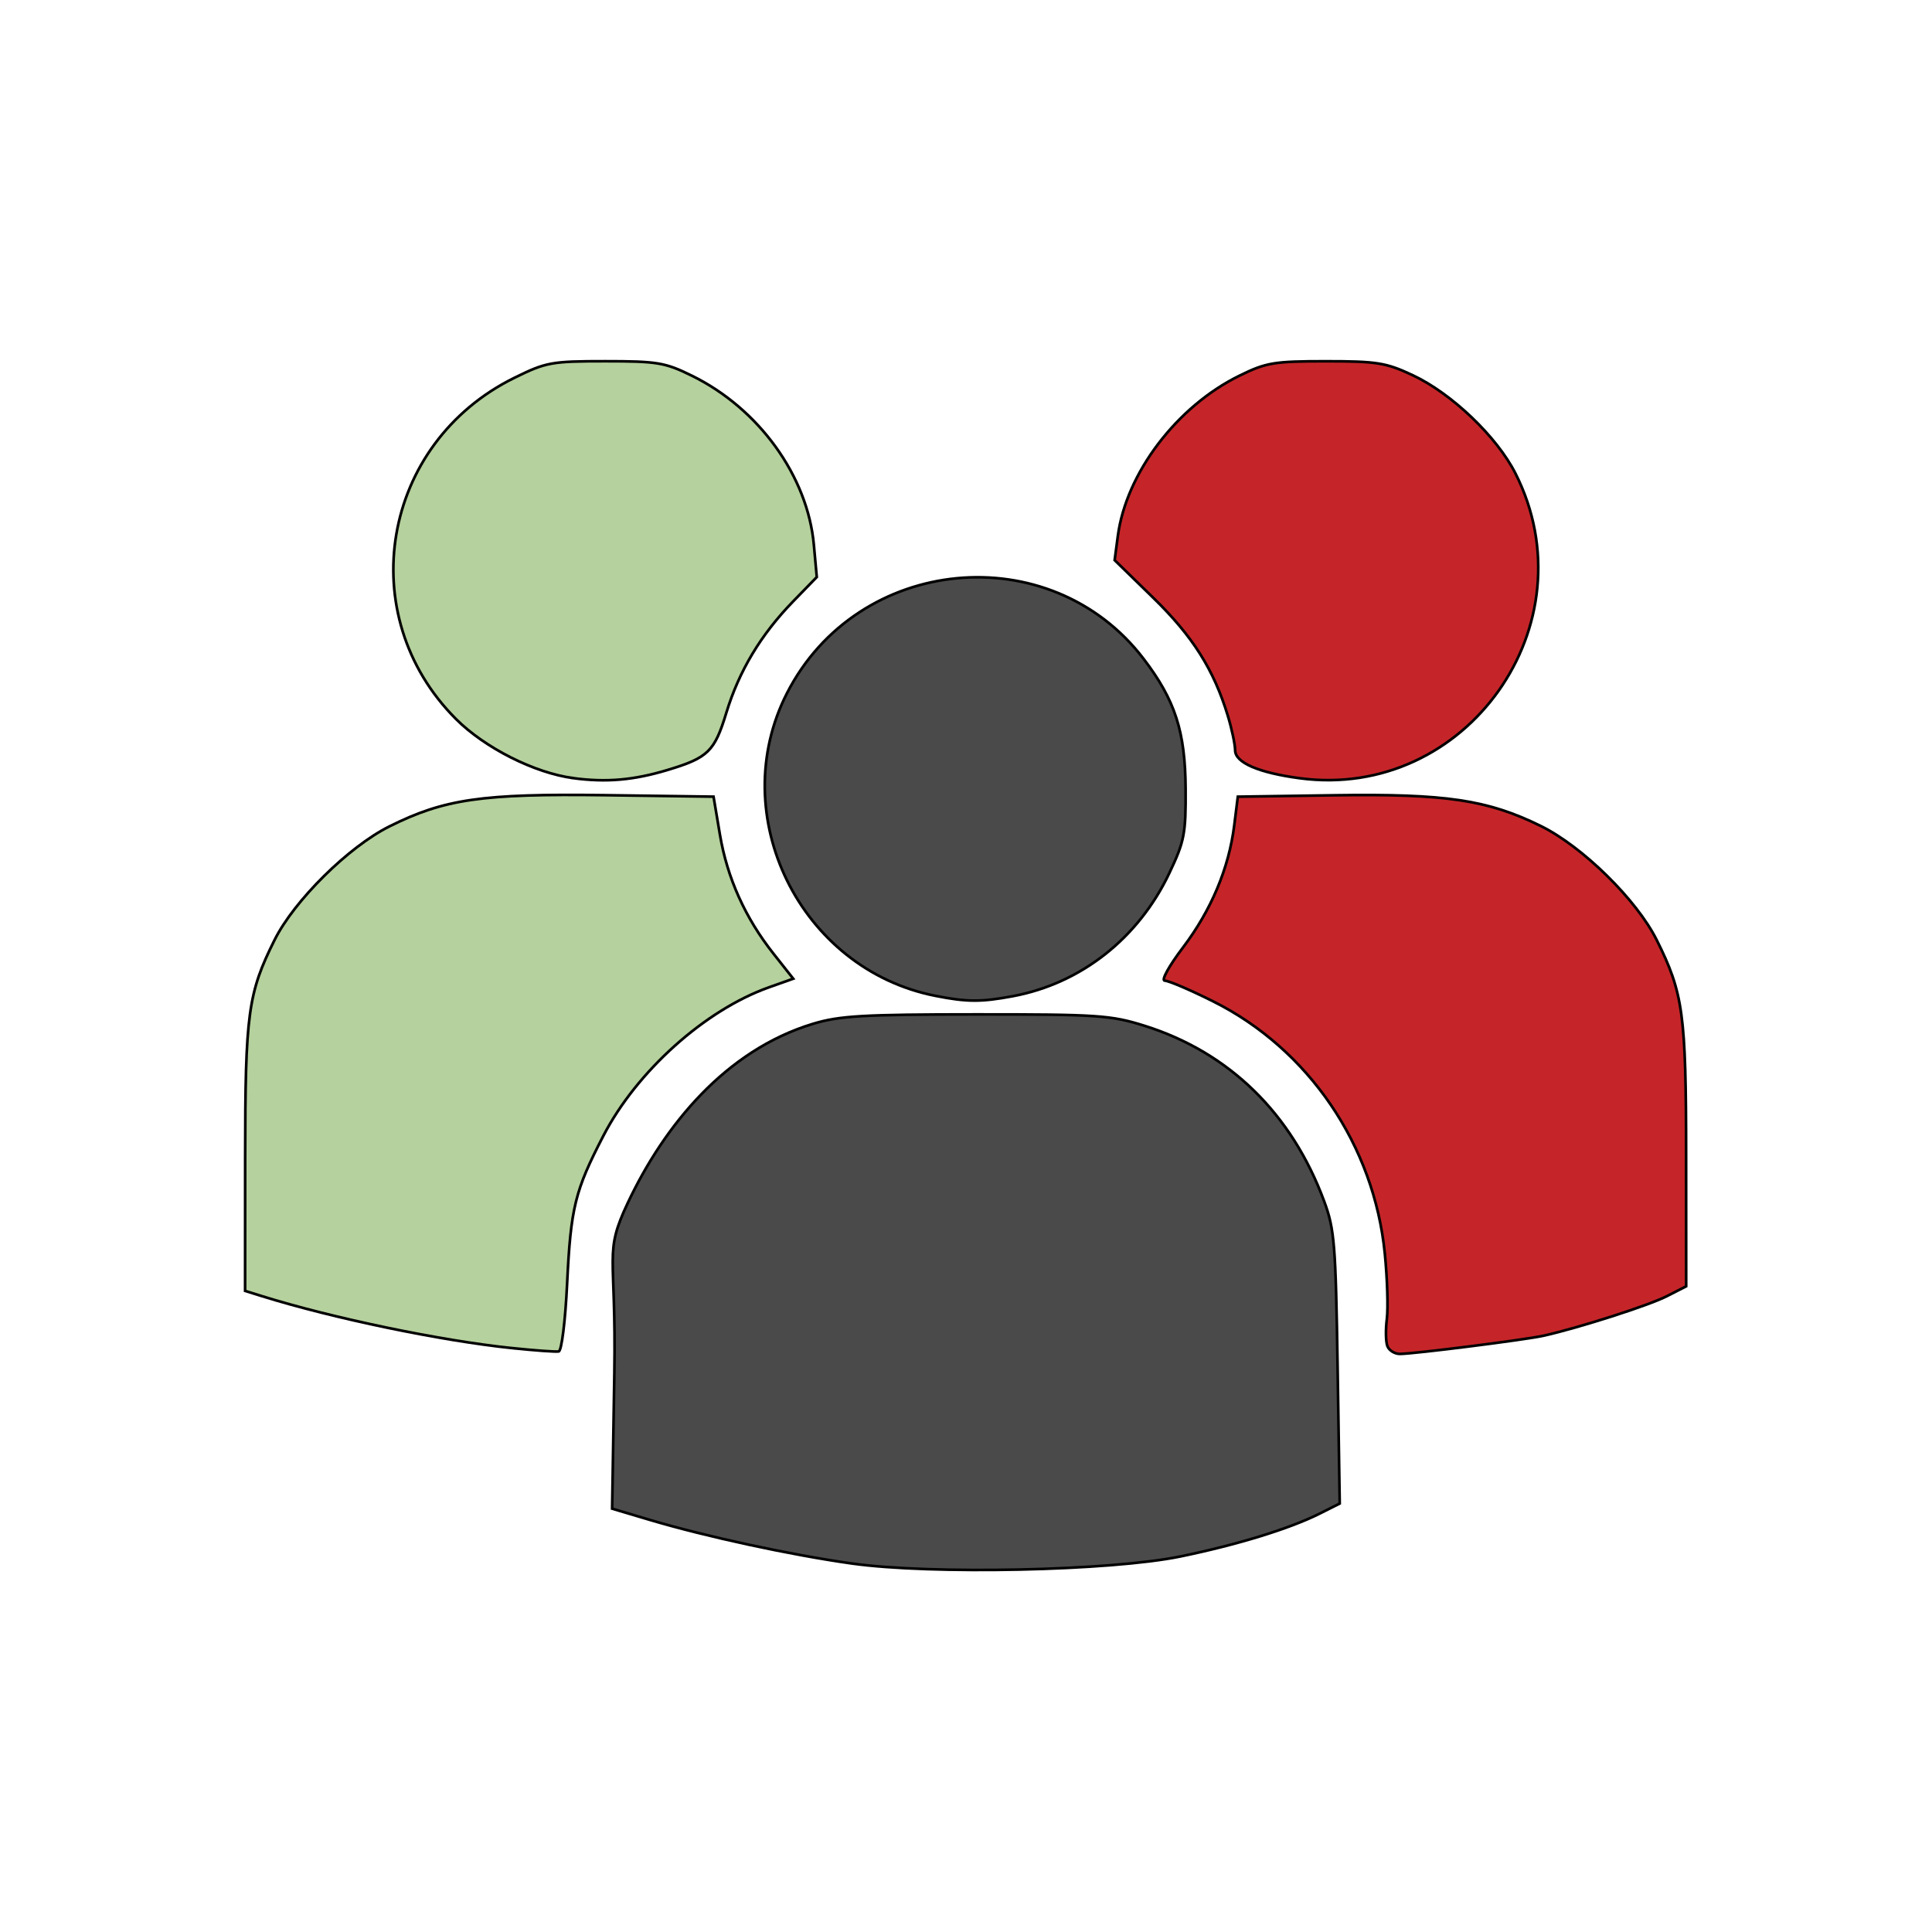 <?xml version="1.0" encoding="UTF-8" standalone="no"?>
<!-- Created with Inkscape (http://www.inkscape.org/) -->

<svg
   width="72.357mm"
   height="72.357mm"
   viewBox="0 0 72.357 72.357"
   version="1.1"
   id="svg1"
   xml:space="preserve"
   inkscape:version="1.4.2 (1:1.4.2+202505120738+ebf0e940d0)"
   sodipodi:docname="members_icon.svg"
   inkscape:export-filename="members_icon.png"
   inkscape:export-xdpi="96"
   inkscape:export-ydpi="96"
   xmlns:inkscape="http://www.inkscape.org/namespaces/inkscape"
   xmlns:sodipodi="http://sodipodi.sourceforge.net/DTD/sodipodi-0.dtd"
   xmlns="http://www.w3.org/2000/svg"
   xmlns:svg="http://www.w3.org/2000/svg"><sodipodi:namedview
     id="namedview1"
     pagecolor="#ffffff"
     bordercolor="#000000"
     borderopacity="0.25"
     inkscape:showpageshadow="2"
     inkscape:pageopacity="0.0"
     inkscape:pagecheckerboard="0"
     inkscape:deskcolor="#d1d1d1"
     inkscape:document-units="mm"
     inkscape:zoom="1.4841611"
     inkscape:cx="263.78539"
     inkscape:cy="74.789727"
     inkscape:window-width="1858"
     inkscape:window-height="1043"
     inkscape:window-x="0"
     inkscape:window-y="0"
     inkscape:window-maximized="1"
     inkscape:current-layer="layer1" /><defs
     id="defs1" /><g
     inkscape:label="Layer 1"
     inkscape:groupmode="layer"
     id="layer1"><rect
       style="fill:#ffffff;fill-rule:evenodd;stroke-width:5.292;stroke-miterlimit:2.4"
       id="rect1"
       width="72.357"
       height="72.357"
       x="0"
       y="0" /><g
       id="g2"
       transform="matrix(0.799,0,0,0.799,7.258,7.258)"
       style="stroke:#000000;stroke-width:0.125;stroke-dasharray:none"><path
         style="fill:#b5d19d;fill-opacity:1;stroke-width:0.125;stroke:#000000;stroke-dasharray:none"
         d="M 14.918,54.107 C 11.57,53.758 6.532,52.711 3.195,51.671 l -0.79,-0.246 0.003,-6.238 c 0.003,-6.77 0.13,-7.71 1.38,-10.215 0.92,-1.845 3.465,-4.362 5.376,-5.317 2.575,-1.287 4.347,-1.543 10.112,-1.466 l 5.086,0.069 0.299,1.778 c 0.343,2.034 1.185,3.906 2.515,5.588 l 0.922,1.167 -1.135,0.403 c -2.999,1.065 -6.198,3.933 -7.766,6.963 -1.333,2.576 -1.526,3.36 -1.698,6.921 -0.086,1.777 -0.257,3.159 -0.395,3.185 -0.134,0.025 -1.118,-0.045 -2.187,-0.157 z m 2.865,-26.718 c -1.812,-0.242 -4.138,-1.414 -5.491,-2.767 -4.874,-4.874 -3.495,-12.929 2.739,-15.998 1.484,-0.731 1.734,-0.776 4.255,-0.776 2.44,0 2.801,0.06 4.061,0.679 3.142,1.543 5.427,4.711 5.718,7.929 l 0.137,1.509 -1.106,1.138 c -1.515,1.559 -2.535,3.259 -3.133,5.22 -0.554,1.818 -0.854,2.111 -2.757,2.685 -1.588,0.479 -2.869,0.59 -4.424,0.382 z"
         id="path1-5"
         sodipodi:nodetypes="cscccscccscsccccccccscscsccc" /><path
         style="fill:#4a4a4a;fill-opacity:1;stroke-width:0.125;stroke:#000000;stroke-dasharray:none"
         d="M 30.833,64.202 C 27.955,63.795 24.004,62.941 21.375,62.158 l -1.766,-0.526 0.104,-6.361 c 0.093,-5.708 -0.504,-5.564 0.633,-7.977 1.714,-3.635 4.588,-7.142 8.664,-8.384 1.248,-0.38 2.351,-0.444 7.654,-0.446 5.723,-0.002 6.326,0.039 7.907,0.536 3.964,1.247 6.898,4.116 8.415,8.228 0.484,1.311 0.539,2.003 0.629,7.801 l 0.099,6.363 -0.932,0.468 c -1.411,0.709 -3.851,1.46 -6.535,2.013 -3.273,0.674 -11.698,0.854 -15.414,0.328 z m 3.93,-26.607 c -6.348,-1.249 -9.882,-8.449 -6.961,-14.181 3.305,-6.485 12.341,-7.357 16.721,-1.613 1.477,1.936 1.951,3.405 1.967,6.092 0.013,2.106 -0.054,2.452 -0.76,3.942 -1.45,3.06 -4.142,5.179 -7.338,5.776 -1.493,0.279 -2.148,0.276 -3.629,-0.016 z"
         id="path1"
         sodipodi:nodetypes="sscsasccsscssscssccscc" /><path
         style="fill:#c52529;fill-opacity:1;stroke-width:0.125;stroke:#000000;stroke-dasharray:none"
         d="m 55.947,54.012 c -0.077,-0.201 -0.088,-0.775 -0.024,-1.276 0.064,-0.5 0.021,-1.875 -0.095,-3.055 -0.501,-5.075 -3.567,-9.584 -8.04,-11.823 -1.071,-0.536 -2.094,-0.974 -2.273,-0.974 -0.185,0 0.186,-0.677 0.854,-1.559 1.325,-1.751 2.15,-3.716 2.4,-5.718 l 0.168,-1.348 4.545,-0.066 c 5.214,-0.076 7.161,0.214 9.653,1.439 1.953,0.959 4.495,3.458 5.435,5.341 1.246,2.498 1.377,3.454 1.38,10.107 l 0.003,6.13 -0.911,0.465 c -0.845,0.431 -4.09,1.472 -5.764,1.849 -0.839,0.189 -6.096,0.855 -6.748,0.855 -0.243,0 -0.505,-0.165 -0.582,-0.366 z m -4.112,-26.618 c -1.93,-0.258 -3.021,-0.731 -3.024,-1.31 -0.002,-0.274 -0.155,-1.001 -0.342,-1.615 -0.656,-2.161 -1.643,-3.724 -3.483,-5.519 l -1.823,-1.777 0.151,-1.139 c 0.391,-2.94 2.762,-6.065 5.695,-7.506 1.26,-0.619 1.621,-0.679 4.056,-0.679 2.395,0 2.818,0.068 4.07,0.655 1.827,0.856 3.947,2.884 4.817,4.606 3.564,7.06 -2.295,15.332 -10.118,14.284 z"
         id="path1-1"
         sodipodi:nodetypes="ccssscsccccccssscccccsccssccsc" /></g><rect
       style="fill:#b5d19d;fill-opacity:1;fill-rule:evenodd;stroke:none;stroke-width:1.2;stroke-miterlimit:2.4"
       id="rect2"
       width="10.494"
       height="10.494"
       x="0"
       y="-16.545" /><rect
       style="fill:#4a4a4a;fill-opacity:1;fill-rule:evenodd;stroke:none;stroke-width:1.2;stroke-miterlimit:2.4"
       id="rect2-9"
       width="10.494"
       height="10.494"
       x="10.494"
       y="-16.545" /><rect
       style="fill:#c52529;fill-opacity:1;fill-rule:evenodd;stroke:none;stroke-width:1.2;stroke-miterlimit:2.4"
       id="rect2-0"
       width="10.494"
       height="10.494"
       x="20.988"
       y="-16.545" /></g></svg>
